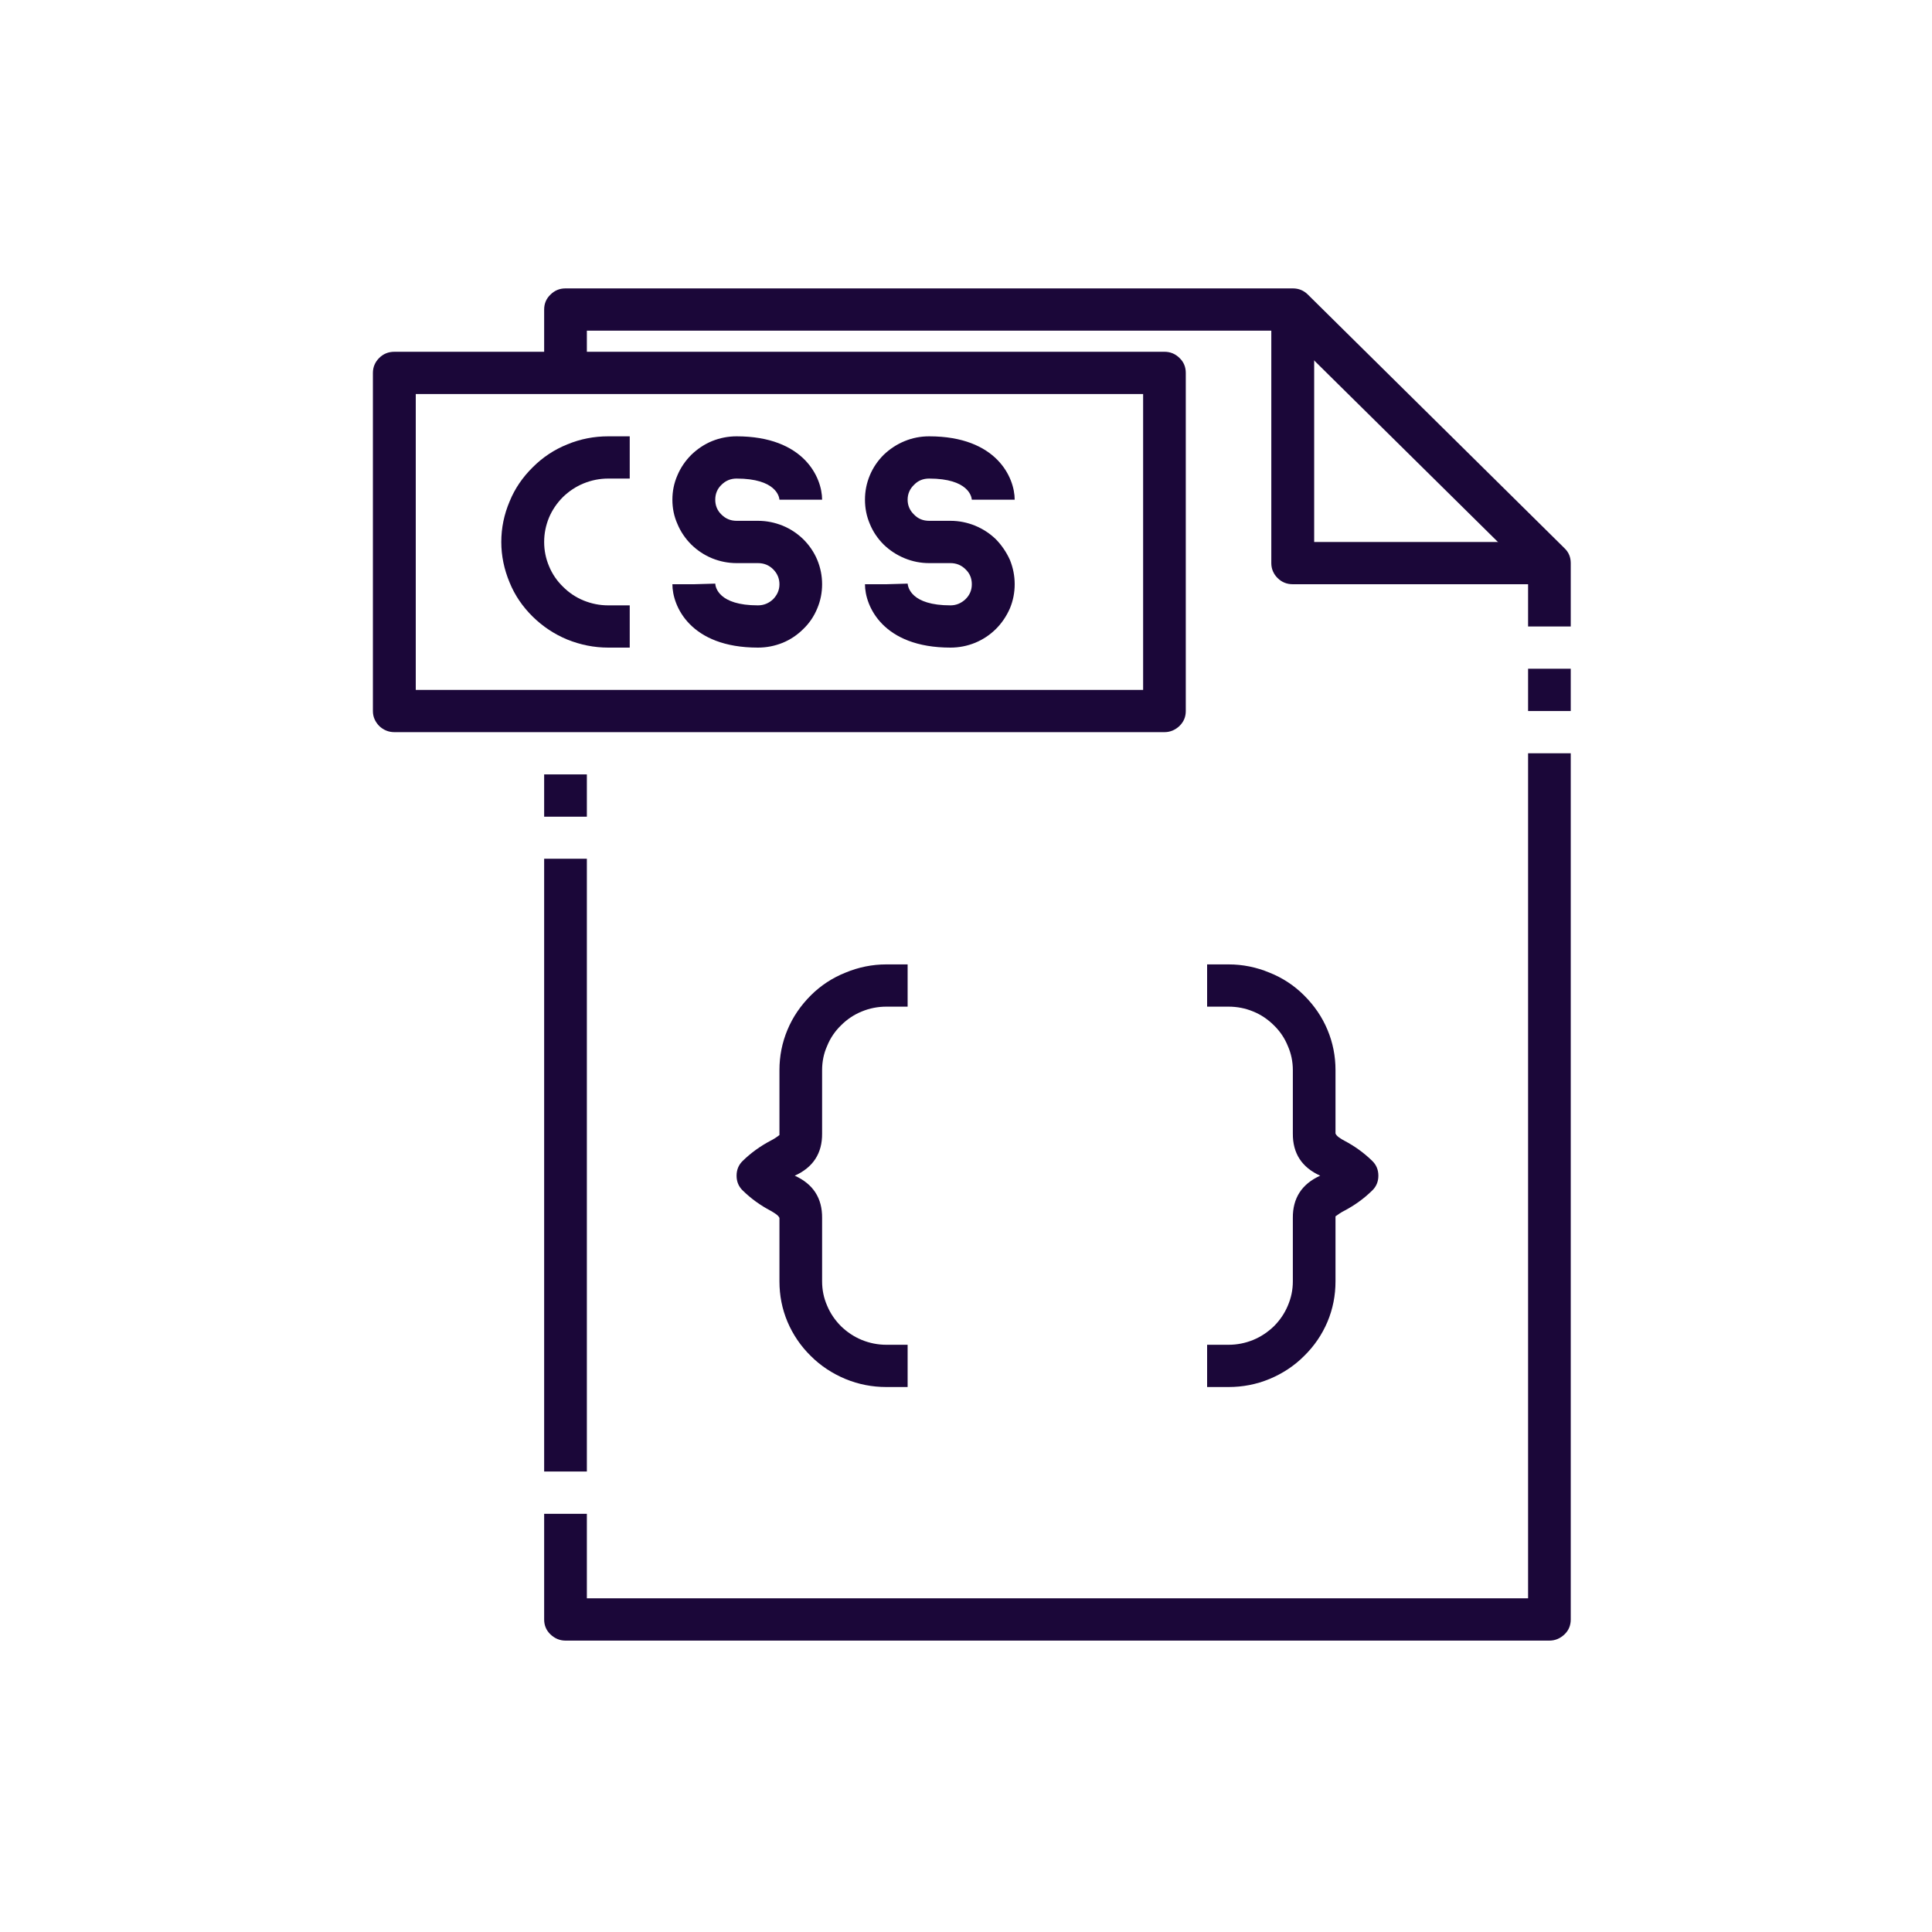 <svg xmlns="http://www.w3.org/2000/svg" xmlns:xlink="http://www.w3.org/1999/xlink" width="50" zoomAndPan="magnify" viewBox="0 0 37.5 37.5" height="50" preserveAspectRatio="xMidYMid meet" version="1.0"><defs><clipPath id="708a5b9b03"><path d="M 7.238 6 L 24 6 L 24 15 L 7.238 15 Z M 7.238 6 " clip-rule="nonzero"/></clipPath><clipPath id="2f47c8984c"><path d="M 24 6 L 30.488 6 L 30.488 12 L 24 12 Z M 24 6 " clip-rule="nonzero"/></clipPath><clipPath id="ab675c5dfb"><path d="M 10 5.594 L 30.488 5.594 L 30.488 13 L 10 13 Z M 10 5.594 " clip-rule="nonzero"/></clipPath><clipPath id="c7d36c7d53"><path d="M 10 14 L 30.488 14 L 30.488 31.844 L 10 31.844 Z M 10 14 " clip-rule="nonzero"/></clipPath><clipPath id="cb847e0162"><path d="M 29 12 L 30.488 12 L 30.488 14 L 29 14 Z M 29 12 " clip-rule="nonzero"/></clipPath></defs><g clip-path="url(#708a5b9b03)"><path fill="#1b0739" d="M 22.602 14.211 L 7.656 14.211 C 7.539 14.211 7.441 14.168 7.359 14.09 C 7.281 14.008 7.238 13.914 7.238 13.801 L 7.238 7.238 C 7.238 7.125 7.281 7.027 7.359 6.949 C 7.441 6.867 7.539 6.828 7.656 6.828 L 22.602 6.828 C 22.715 6.828 22.812 6.867 22.895 6.949 C 22.977 7.027 23.016 7.125 23.016 7.238 L 23.016 13.801 C 23.016 13.914 22.977 14.008 22.895 14.09 C 22.812 14.168 22.715 14.211 22.602 14.211 Z M 8.07 13.391 L 22.188 13.391 L 22.188 7.648 L 8.07 7.648 Z M 8.07 13.391 " fill-opacity="1" fill-rule="nonzero"/></g><g clip-path="url(#2f47c8984c)"><path fill="#1b0739" d="M 30.074 11.34 L 25.094 11.34 C 24.977 11.34 24.879 11.301 24.797 11.219 C 24.719 11.141 24.676 11.043 24.676 10.93 L 24.676 6.008 L 25.508 6.008 L 25.508 10.52 L 30.074 10.52 Z M 30.074 11.34 " fill-opacity="1" fill-rule="nonzero"/></g><g clip-path="url(#ab675c5dfb)"><path fill="#1b0739" d="M 30.488 12.16 L 29.66 12.16 L 29.66 11.098 L 24.922 6.418 L 11.391 6.418 L 11.391 7.238 L 10.562 7.238 L 10.562 6.008 C 10.562 5.895 10.602 5.797 10.684 5.719 C 10.766 5.637 10.863 5.598 10.977 5.598 L 25.094 5.598 C 25.207 5.598 25.305 5.637 25.387 5.719 L 30.367 10.641 C 30.449 10.719 30.488 10.816 30.488 10.93 Z M 30.488 12.16 " fill-opacity="1" fill-rule="nonzero"/></g><path fill="#1b0739" d="M 10.562 15.031 L 11.391 15.031 L 11.391 15.852 L 10.562 15.852 Z M 10.562 15.031 " fill-opacity="1" fill-rule="nonzero"/><path fill="#1b0739" d="M 10.562 16.668 L 11.391 16.668 L 11.391 28.562 L 10.562 28.562 Z M 10.562 16.668 " fill-opacity="1" fill-rule="nonzero"/><g clip-path="url(#c7d36c7d53)"><path fill="#1b0739" d="M 30.074 31.844 L 10.977 31.844 C 10.863 31.844 10.766 31.801 10.684 31.723 C 10.602 31.645 10.562 31.547 10.562 31.434 L 10.562 29.383 L 11.391 29.383 L 11.391 31.023 L 29.66 31.023 L 29.66 14.621 L 30.488 14.621 L 30.488 31.434 C 30.488 31.547 30.449 31.645 30.367 31.723 C 30.285 31.801 30.188 31.844 30.074 31.844 Z M 30.074 31.844 " fill-opacity="1" fill-rule="nonzero"/></g><g clip-path="url(#cb847e0162)"><path fill="#1b0739" d="M 29.66 12.98 L 30.488 12.98 L 30.488 13.801 L 29.66 13.801 Z M 29.66 12.98 " fill-opacity="1" fill-rule="nonzero"/></g><path fill="#1b0739" d="M 17.617 26.922 L 17.203 26.922 C 16.93 26.922 16.664 26.871 16.41 26.766 C 16.156 26.66 15.93 26.512 15.738 26.32 C 15.543 26.129 15.391 25.906 15.285 25.656 C 15.18 25.406 15.129 25.145 15.129 24.871 L 15.129 23.641 C 15.109 23.586 15.023 23.539 14.957 23.5 C 14.758 23.395 14.578 23.266 14.418 23.109 C 14.336 23.031 14.297 22.934 14.297 22.82 C 14.297 22.707 14.336 22.609 14.418 22.531 C 14.578 22.375 14.758 22.246 14.957 22.141 C 15.02 22.109 15.074 22.074 15.129 22.031 L 15.129 20.77 C 15.129 20.5 15.18 20.238 15.285 19.988 C 15.391 19.734 15.543 19.516 15.738 19.32 C 15.93 19.129 16.156 18.98 16.41 18.879 C 16.664 18.773 16.93 18.719 17.203 18.719 L 17.617 18.719 L 17.617 19.539 L 17.203 19.539 C 17.039 19.539 16.879 19.57 16.727 19.633 C 16.574 19.695 16.441 19.785 16.324 19.902 C 16.207 20.016 16.117 20.148 16.055 20.301 C 15.988 20.449 15.957 20.609 15.957 20.77 L 15.957 22 C 15.961 22.387 15.781 22.66 15.426 22.82 C 15.781 22.98 15.961 23.254 15.957 23.641 L 15.957 24.871 C 15.957 25.035 15.988 25.191 16.055 25.344 C 16.117 25.492 16.207 25.625 16.324 25.742 C 16.441 25.855 16.574 25.945 16.727 26.008 C 16.879 26.07 17.039 26.102 17.203 26.102 L 17.617 26.102 Z M 17.617 26.922 " fill-opacity="1" fill-rule="nonzero"/><path fill="#1b0739" d="M 23.848 26.922 L 23.43 26.922 L 23.43 26.102 L 23.848 26.102 C 24.012 26.102 24.172 26.07 24.324 26.008 C 24.477 25.945 24.609 25.855 24.727 25.742 C 24.844 25.625 24.934 25.492 24.996 25.344 C 25.062 25.191 25.094 25.035 25.094 24.871 L 25.094 23.641 C 25.09 23.254 25.27 22.98 25.625 22.82 C 25.27 22.66 25.09 22.387 25.094 22 L 25.094 20.77 C 25.094 20.609 25.062 20.449 24.996 20.301 C 24.934 20.148 24.844 20.016 24.727 19.902 C 24.609 19.785 24.477 19.695 24.324 19.633 C 24.172 19.57 24.012 19.539 23.848 19.539 L 23.43 19.539 L 23.43 18.719 L 23.848 18.719 C 24.121 18.719 24.387 18.773 24.641 18.879 C 24.895 18.98 25.121 19.129 25.312 19.32 C 25.508 19.516 25.66 19.734 25.766 19.988 C 25.871 20.238 25.922 20.5 25.922 20.77 L 25.922 22 C 25.941 22.055 26.027 22.105 26.094 22.141 C 26.293 22.246 26.473 22.375 26.633 22.531 C 26.715 22.609 26.754 22.707 26.754 22.82 C 26.754 22.934 26.715 23.031 26.633 23.109 C 26.473 23.266 26.293 23.395 26.094 23.5 C 26.031 23.531 25.977 23.57 25.922 23.609 L 25.922 24.871 C 25.922 25.145 25.871 25.406 25.766 25.656 C 25.66 25.906 25.508 26.129 25.312 26.32 C 25.121 26.512 24.895 26.66 24.641 26.766 C 24.387 26.871 24.121 26.922 23.848 26.922 Z M 23.848 26.922 " fill-opacity="1" fill-rule="nonzero"/><path fill="#1b0739" d="M 18.449 12.57 C 17.137 12.57 16.789 11.766 16.789 11.34 L 17.203 11.34 L 17.617 11.328 C 17.625 11.398 17.684 11.75 18.449 11.75 C 18.562 11.75 18.66 11.707 18.742 11.629 C 18.824 11.547 18.863 11.453 18.863 11.34 C 18.863 11.227 18.824 11.129 18.742 11.051 C 18.66 10.969 18.562 10.93 18.449 10.93 L 18.035 10.93 C 17.867 10.93 17.711 10.898 17.559 10.836 C 17.406 10.773 17.27 10.684 17.152 10.57 C 17.035 10.453 16.945 10.32 16.883 10.168 C 16.82 10.02 16.789 9.863 16.789 9.699 C 16.789 9.535 16.82 9.379 16.883 9.227 C 16.945 9.078 17.035 8.945 17.152 8.828 C 17.27 8.715 17.406 8.625 17.559 8.562 C 17.711 8.5 17.867 8.469 18.035 8.469 C 19.348 8.469 19.695 9.273 19.695 9.699 L 18.863 9.699 C 18.859 9.641 18.797 9.289 18.035 9.289 C 17.918 9.289 17.82 9.328 17.742 9.41 C 17.66 9.488 17.617 9.586 17.617 9.699 C 17.617 9.812 17.66 9.91 17.742 9.988 C 17.82 10.07 17.918 10.109 18.035 10.109 L 18.449 10.109 C 18.613 10.109 18.773 10.141 18.926 10.203 C 19.078 10.266 19.215 10.355 19.332 10.469 C 19.445 10.586 19.535 10.719 19.602 10.867 C 19.664 11.02 19.695 11.176 19.695 11.34 C 19.695 11.504 19.664 11.66 19.602 11.809 C 19.535 11.961 19.445 12.094 19.332 12.207 C 19.215 12.324 19.078 12.414 18.926 12.477 C 18.773 12.539 18.613 12.57 18.449 12.57 Z M 18.449 12.57 " fill-opacity="1" fill-rule="nonzero"/><path fill="#1b0739" d="M 14.711 12.57 C 13.398 12.57 13.051 11.766 13.051 11.34 L 13.469 11.34 L 13.883 11.328 C 13.887 11.398 13.949 11.75 14.711 11.75 C 14.828 11.75 14.926 11.707 15.008 11.629 C 15.086 11.547 15.129 11.453 15.129 11.34 C 15.129 11.227 15.086 11.129 15.008 11.051 C 14.926 10.969 14.828 10.93 14.711 10.93 L 14.297 10.93 C 14.133 10.93 13.973 10.898 13.82 10.836 C 13.668 10.773 13.535 10.684 13.418 10.57 C 13.301 10.453 13.211 10.32 13.148 10.168 C 13.082 10.02 13.051 9.863 13.051 9.699 C 13.051 9.535 13.082 9.379 13.148 9.227 C 13.211 9.078 13.301 8.945 13.418 8.828 C 13.535 8.715 13.668 8.625 13.82 8.562 C 13.973 8.5 14.133 8.469 14.297 8.469 C 15.609 8.469 15.957 9.273 15.957 9.699 L 15.129 9.699 C 15.125 9.641 15.062 9.289 14.297 9.289 C 14.184 9.289 14.086 9.328 14.004 9.41 C 13.922 9.488 13.883 9.586 13.883 9.699 C 13.883 9.812 13.922 9.91 14.004 9.988 C 14.086 10.07 14.184 10.109 14.297 10.109 L 14.711 10.109 C 14.879 10.109 15.035 10.141 15.191 10.203 C 15.344 10.266 15.477 10.355 15.594 10.469 C 15.711 10.586 15.801 10.719 15.863 10.867 C 15.926 11.02 15.957 11.176 15.957 11.34 C 15.957 11.504 15.926 11.66 15.863 11.809 C 15.801 11.961 15.711 12.094 15.594 12.207 C 15.477 12.324 15.344 12.414 15.191 12.477 C 15.035 12.539 14.879 12.57 14.711 12.57 Z M 14.711 12.57 " fill-opacity="1" fill-rule="nonzero"/><path fill="#1b0739" d="M 12.223 12.57 L 11.805 12.57 C 11.531 12.57 11.266 12.516 11.012 12.414 C 10.758 12.309 10.535 12.16 10.34 11.969 C 10.145 11.777 9.992 11.555 9.891 11.305 C 9.785 11.051 9.73 10.789 9.73 10.52 C 9.73 10.246 9.785 9.984 9.891 9.734 C 9.992 9.484 10.145 9.262 10.34 9.07 C 10.535 8.875 10.758 8.727 11.012 8.625 C 11.266 8.52 11.531 8.469 11.805 8.469 L 12.223 8.469 L 12.223 9.289 L 11.805 9.289 C 11.641 9.289 11.484 9.32 11.328 9.383 C 11.176 9.445 11.043 9.535 10.926 9.648 C 10.809 9.766 10.719 9.898 10.656 10.047 C 10.594 10.199 10.562 10.355 10.562 10.52 C 10.562 10.684 10.594 10.84 10.656 10.988 C 10.719 11.141 10.809 11.273 10.926 11.387 C 11.043 11.504 11.176 11.594 11.328 11.656 C 11.484 11.719 11.641 11.75 11.805 11.75 L 12.223 11.75 Z M 12.223 12.57 " fill-opacity="1" fill-rule="nonzero"/></svg>